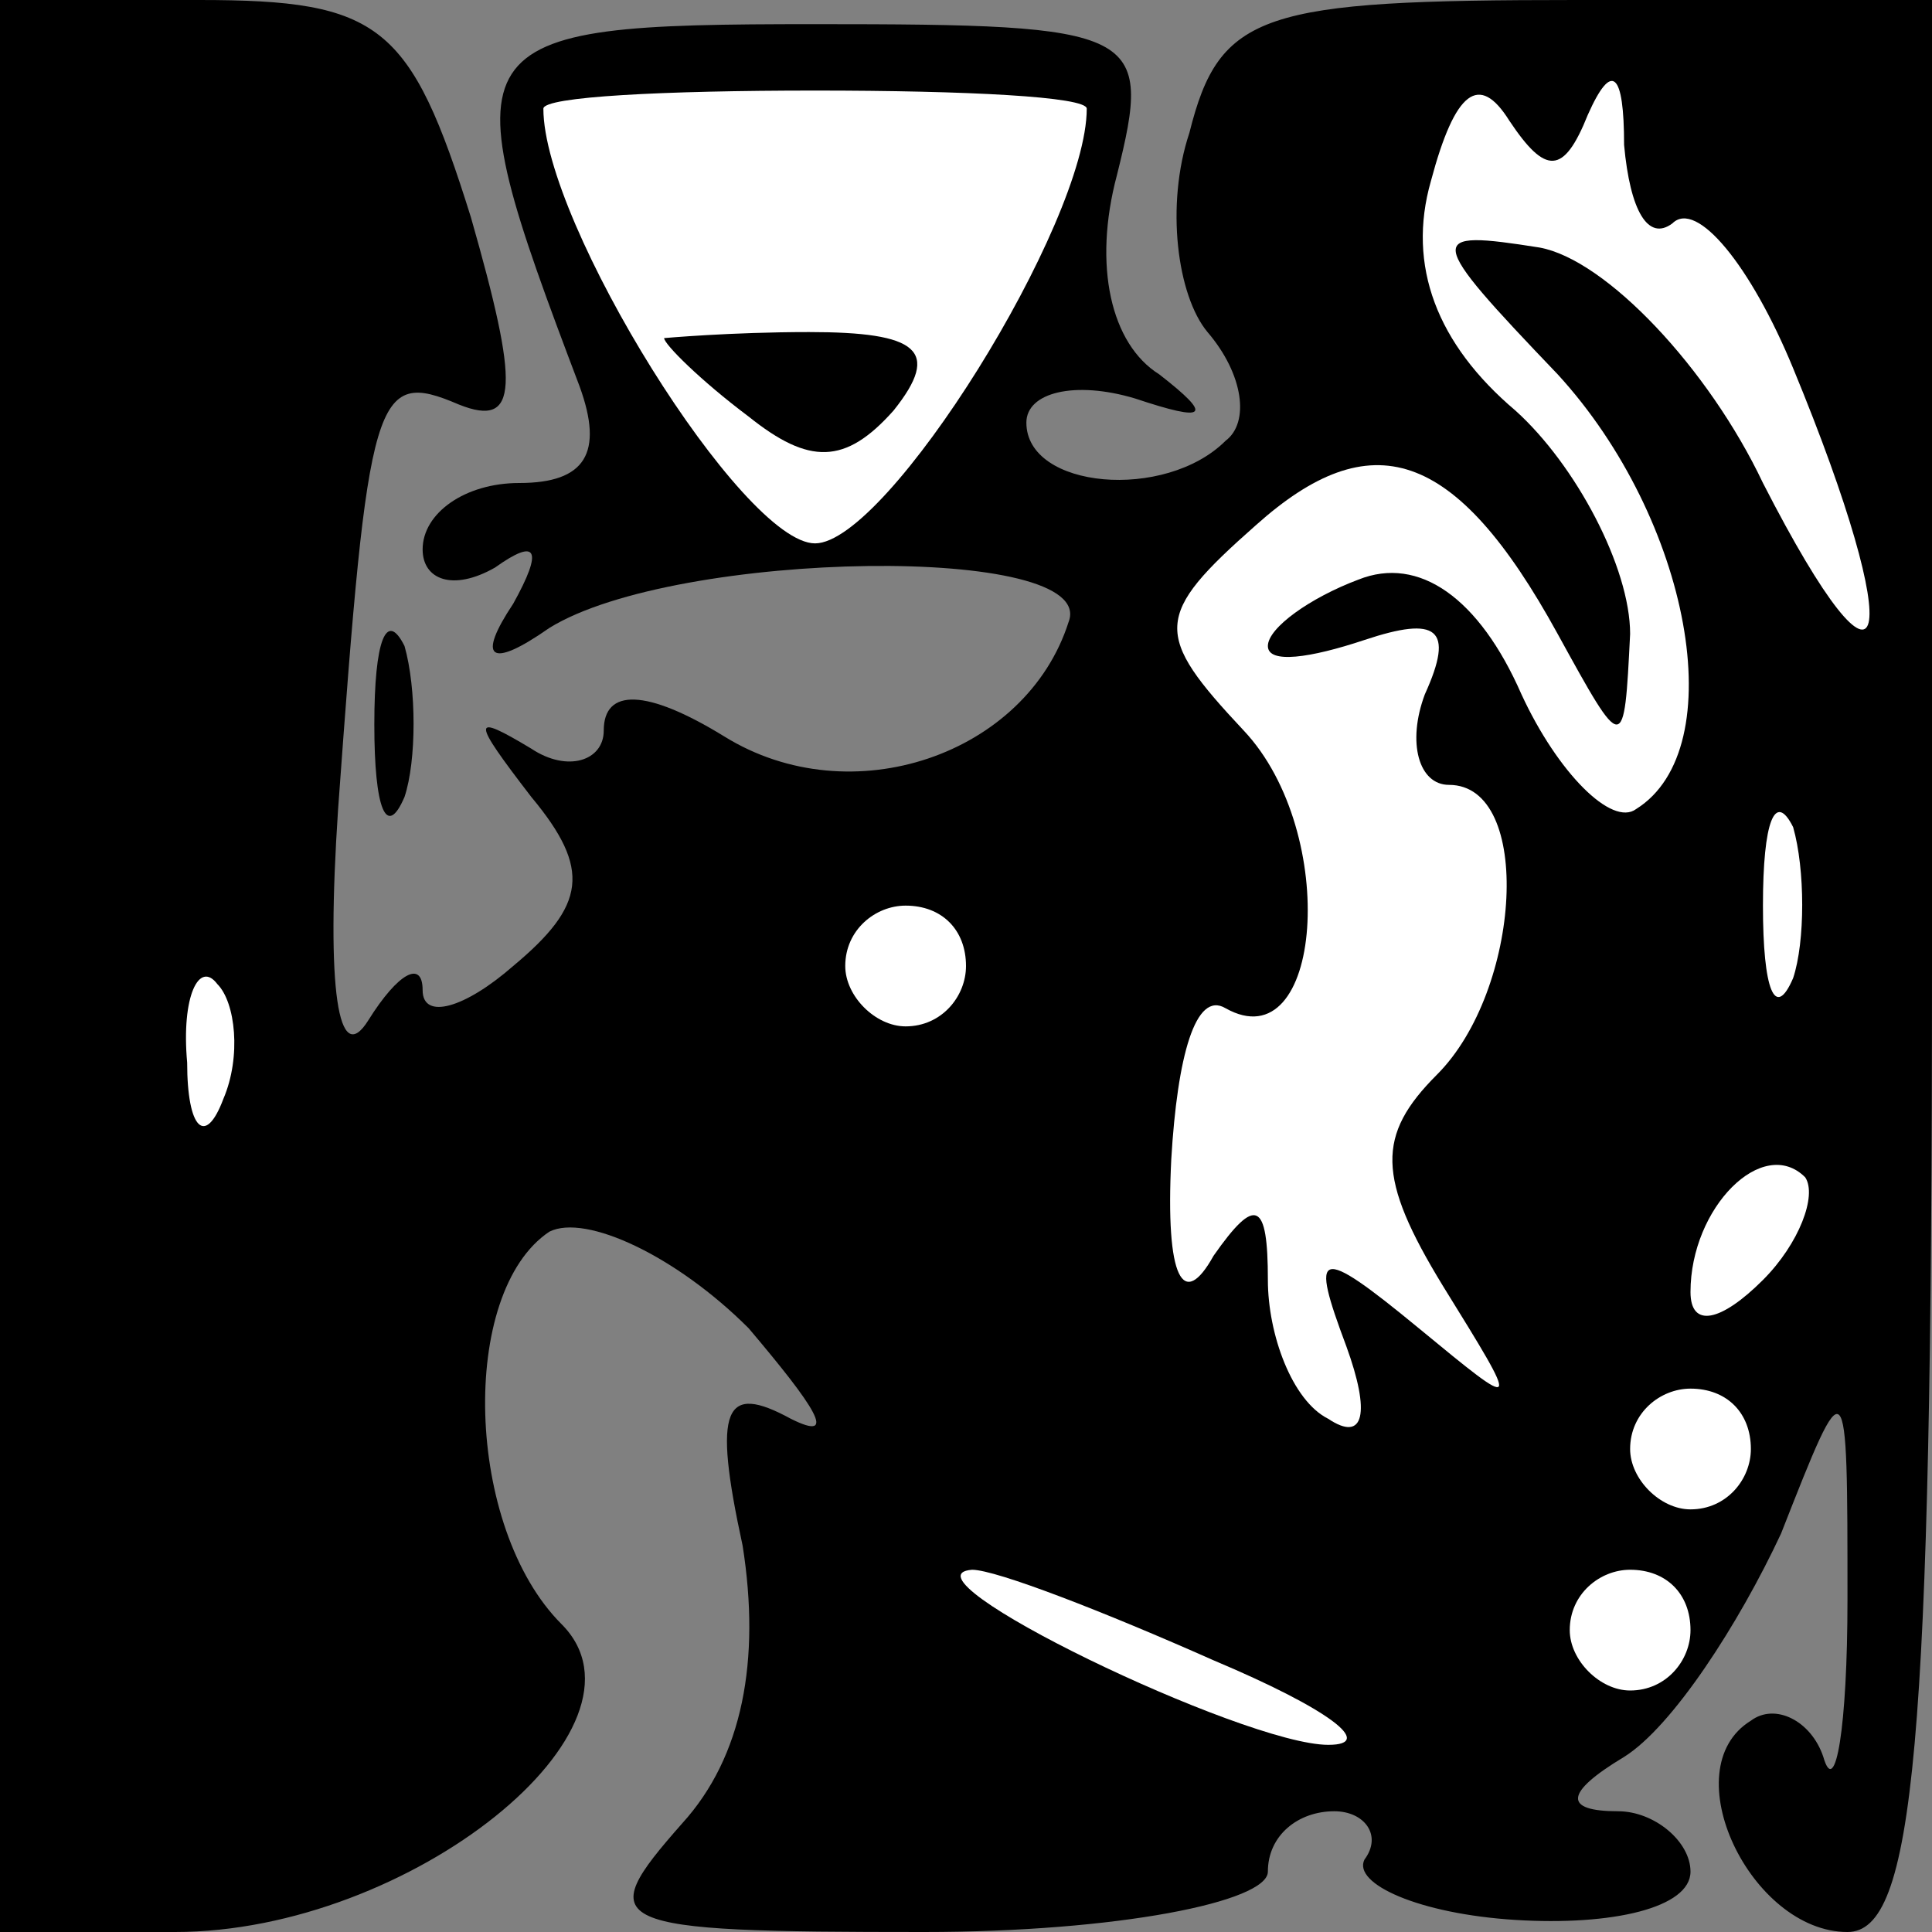 <?xml version="1.0" standalone="no"?>
<!DOCTYPE svg PUBLIC "-//W3C//DTD SVG 20010904//EN"
 "http://www.w3.org/TR/2001/REC-SVG-20010904/DTD/svg10.dtd">
<svg version="1.0" xmlns="http://www.w3.org/2000/svg"
 width="32pt" height="32pt" viewBox="0 0 32 32"
 preserveAspectRatio="xMidYMid meet">
<rect x="0" y="0" width="32" height="32" fill="#808080" stroke="none"/>
<g transform="translate(0,32) scale(0.1,-0.1)"
fill="#000000" stroke="none">
<path fill="#000000" stroke="none" d="M0 160 l0 -160 29 0 c39 0 81 34 64 51
-16 16 -17 55 -2 65 6 3 21 -4 33 -16 11 -13 15 -19 7 -15 -11 6 -13 2 -8 -21
3 -19 0 -35 -10 -46 -15 -17 -13 -18 40 -18 32 0 57 5 57 10 0 6 5 10 11 10 5
0 8 -4 5 -8 -2 -4 9 -9 25 -10 16 -1 29 2 29 8 0 5 -6 10 -12 10 -9 0 -9 3 1
9 8 5 19 22 26 37 11 28 11 28 11 -11 0 -21 -2 -33 -4 -26 -2 6 -8 9 -12 6
-13 -8 0 -35 16 -35 11 0 14 30 14 160 l0 160 -59 0 c-52 0 -59 -2 -64 -22 -4
-12 -2 -27 3 -33 6 -7 7 -15 3 -18 -10 -10 -33 -8 -33 3 0 5 8 7 18 4 12 -4
13 -3 4 4 -8 5 -11 18 -7 33 6 24 4 25 -50 25 -60 0 -61 -2 -39 -60 4 -11 1
-16 -10 -16 -9 0 -16 -5 -16 -11 0 -5 5 -7 12 -3 7 5 8 3 3 -6 -6 -9 -4 -11 6
-4 21 13 91 14 86 1 -7 -22 -36 -32 -57 -19 -13 8 -20 8 -20 1 0 -5 -6 -7 -12
-3 -10 6 -10 5 0 -8 10 -12 9 -18 -3 -28 -8 -7 -15 -9 -15 -4 0 5 -4 3 -9 -5
-5 -8 -7 5 -5 35 5 69 6 73 20 67 10 -4 10 3 2 31 -10 32 -15 36 -45 36 l-33
0 0 -160z"/>
<path fill="#ffffff" stroke="none" d="M180 302 c0 -19 -33 -72 -45 -72 -12 0
-45 53 -45 72 0 2 20 3 45 3 25 0 45 -1 45 -3z"/>
<path fill="#ffffff" stroke="none" d="M263 301 c4 9 6 7 6 -5 1 -11 4 -16 8
-13 4 4 13 -7 20 -24 19 -46 16 -60 -5 -19 -9 19 -26 37 -37 39 -19 3 -19 2 3
-21 22 -24 29 -62 13 -72 -4 -3 -13 6 -19 19 -7 16 -17 23 -27 19 -8 -3 -15
-8 -15 -11 0 -3 7 -2 16 1 12 4 15 2 10 -9 -3 -8 -1 -15 4 -15 14 0 12 -34 -2
-48 -10 -10 -10 -17 1 -35 13 -21 13 -21 -4 -7 -17 14 -18 13 -12 -3 4 -11 3
-16 -3 -12 -6 3 -10 14 -10 23 0 13 -2 14 -9 4 -5 -9 -8 -4 -7 16 1 17 4 28 9
25 16 -9 19 29 3 46 -15 16 -15 19 2 34 19 17 33 13 50 -18 11 -20 11 -20 12
0 0 11 -9 28 -19 37 -13 11 -18 24 -14 38 4 15 8 18 13 10 6 -9 9 -9 13 1z"/>
<path fill="#ffffff" stroke="none" d="M297 158 c-3 -7 -5 -2 -5 12 0 14 2 19
5 13 2 -7 2 -19 0 -25z"/>
<path fill="#ffffff" stroke="none" d="M160 160 c0 -5 -4 -10 -10 -10 -5 0
-10 5 -10 10 0 6 5 10 10 10 6 0 10 -4 10 -10z"/>
<path fill="#ffffff" stroke="none" d="M37 138 c-3 -8 -6 -5 -6 6 -1 11 2 17
5 13 3 -3 4 -12 1 -19z"/>
<path fill="#ffffff" stroke="none" d="M292 108 c-7 -7 -12 -8 -12 -2 0 14 12
26 19 19 2 -3 -1 -11 -7 -17z"/>
<path fill="#ffffff" stroke="none" d="M290 80 c0 -5 -4 -10 -10 -10 -5 0 -10
5 -10 10 0 6 5 10 10 10 6 0 10 -4 10 -10z"/>
<path fill="#ffffff" stroke="none" d="M201 45 c19 -8 27 -14 19 -14 -14 0
-72 28 -59 29 4 0 22 -7 40 -15z"/>
<path fill="#ffffff" stroke="none" d="M280 50 c0 -5 -4 -10 -10 -10 -5 0 -10
5 -10 10 0 6 5 10 10 10 6 0 10 -4 10 -10z"/>
<path fill="#000000" stroke="none" d="M110 264 c0 -1 6 -7 14 -13 10 -8 16
-8 24 1 8 10 4 13 -14 13 -13 0 -24 -1 -24 -1z"/>
<path fill="#000000" stroke="none" d="M62 200 c0 -14 2 -19 5 -12 2 6 2 18 0
25 -3 6 -5 1 -5 -13z"/>
</g>
</svg>
